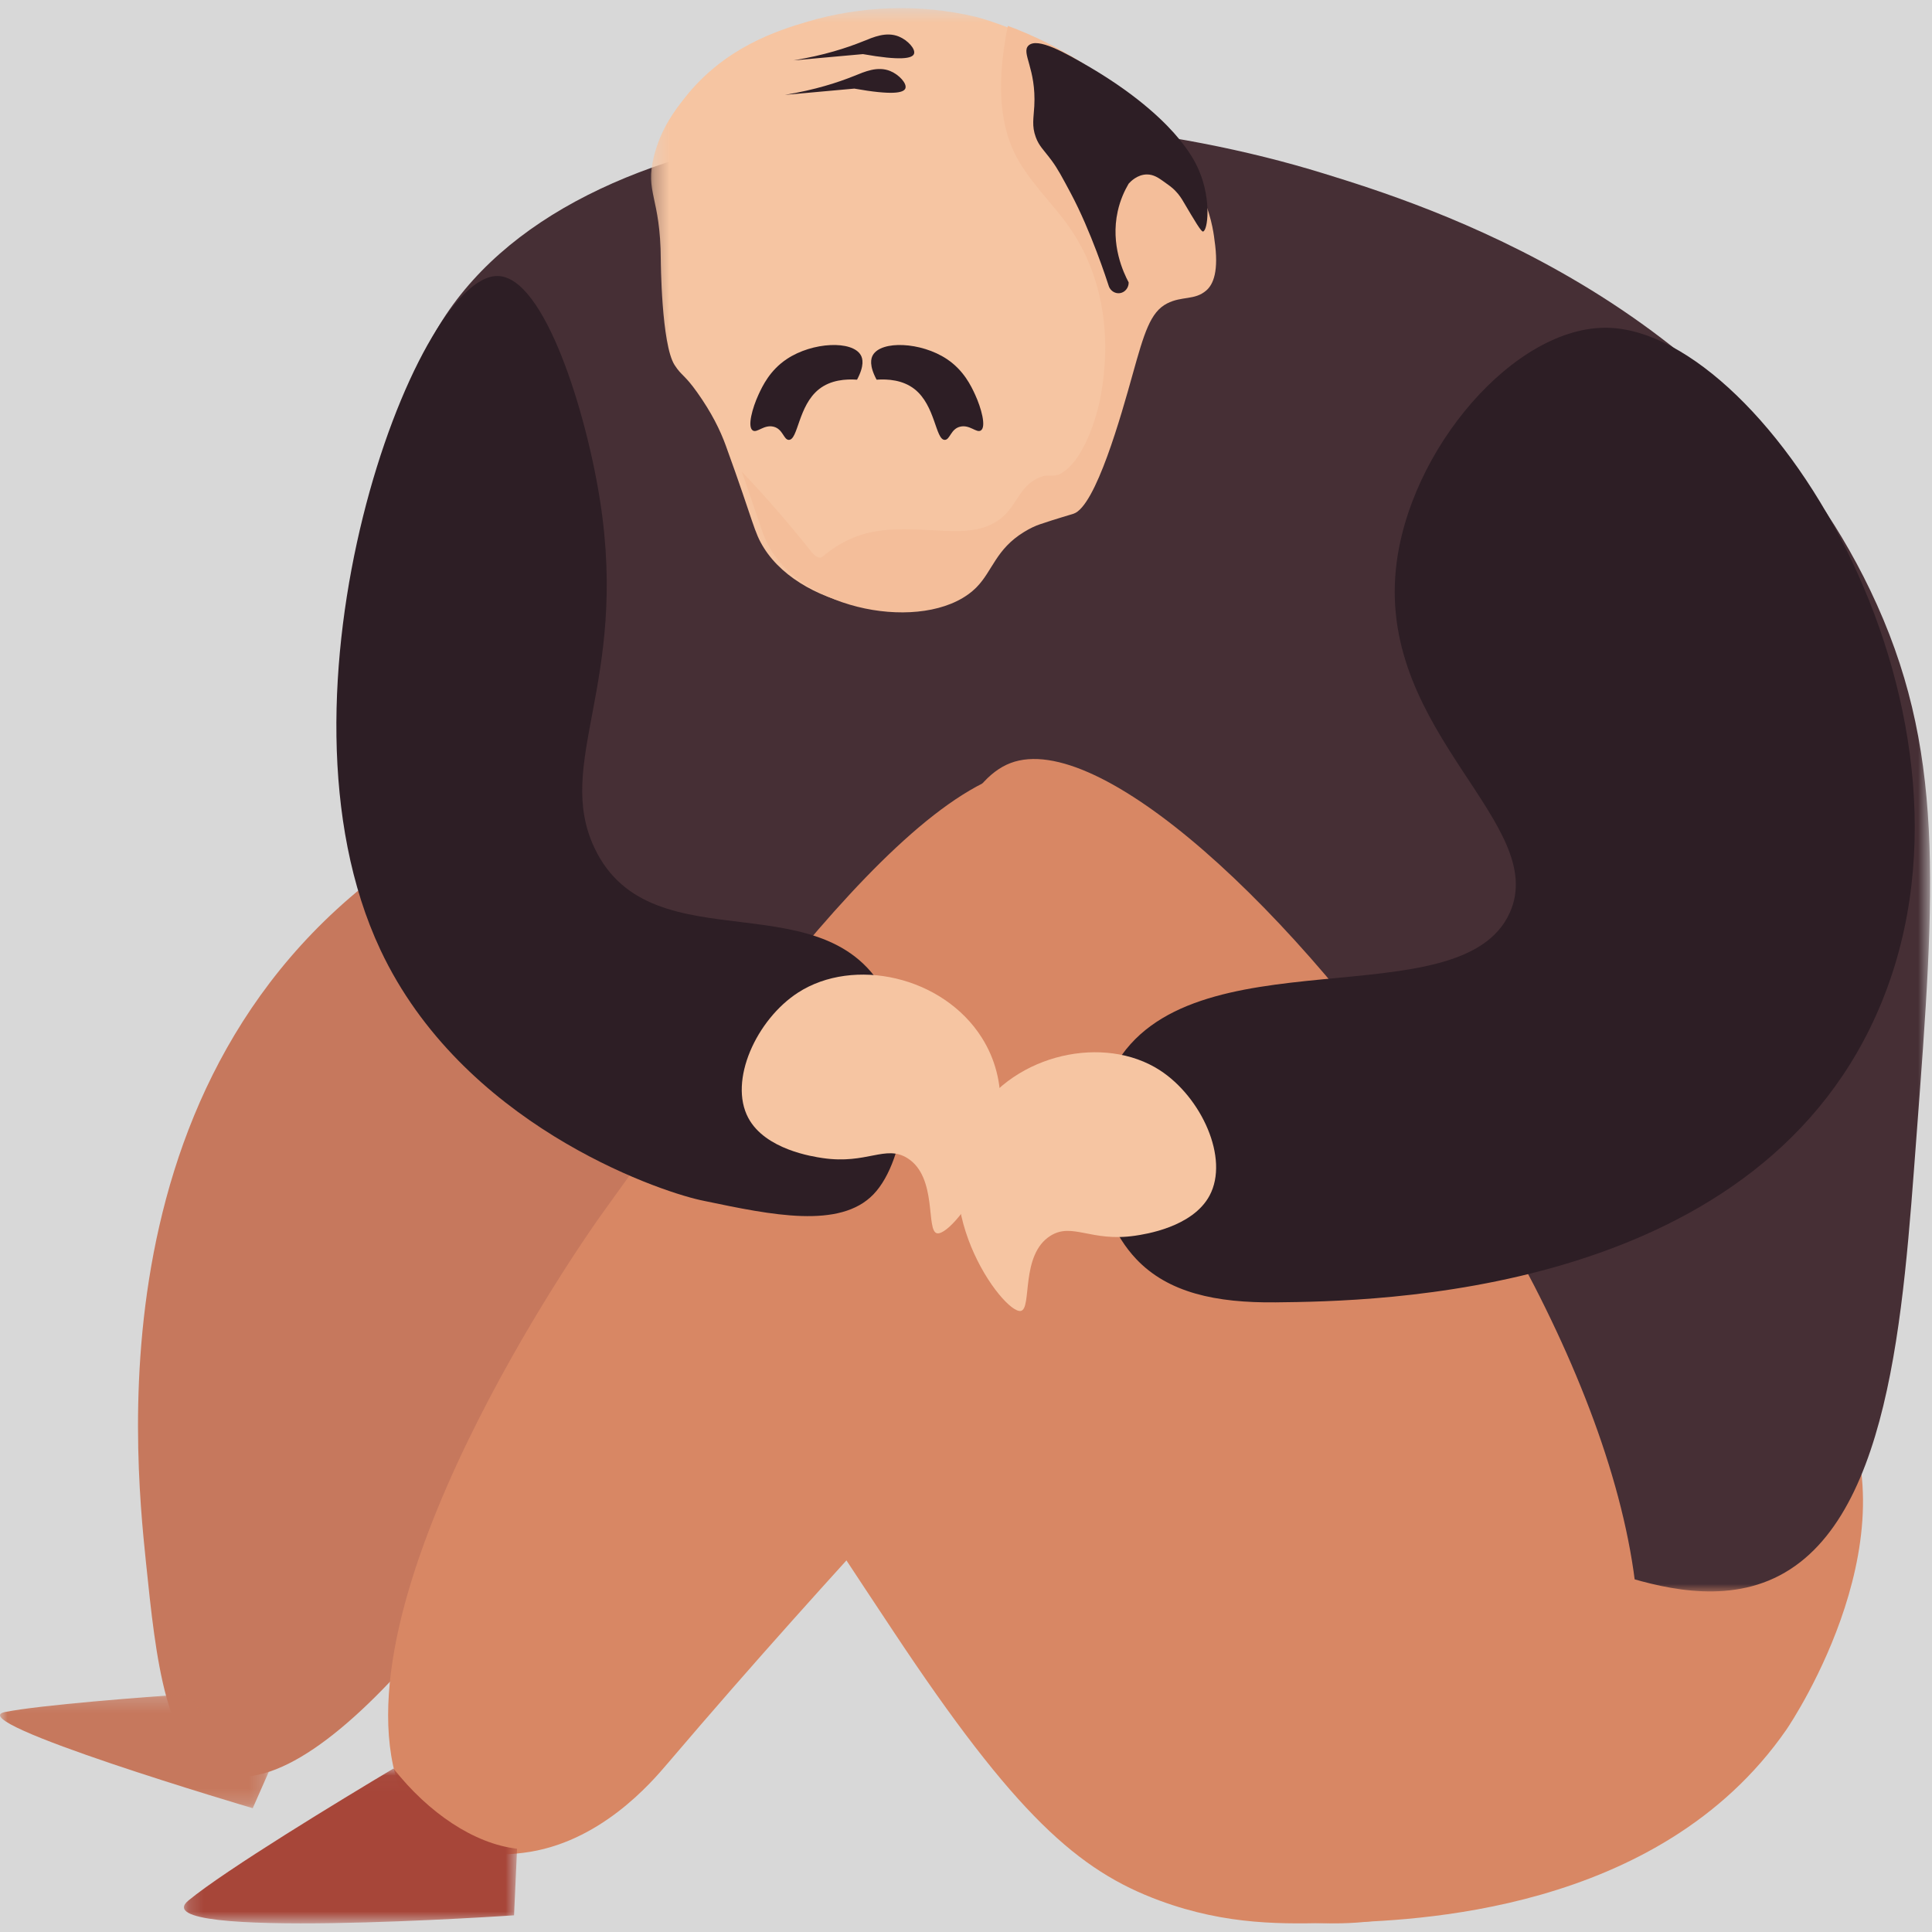 <?xml version="1.0" encoding="UTF-8"?>
<svg width="128px" height="128px" viewBox="0 0 128 128" version="1.1" xmlns="http://www.w3.org/2000/svg" xmlns:xlink="http://www.w3.org/1999/xlink">
    <!-- Generator: Sketch 46.2 (44496) - http://www.bohemiancoding.com/sketch -->
    <title>square</title>
    <desc>Created with Sketch.</desc>
    <defs>
        <polygon id="path-1" points="0 7.799 0 0.223 17.804 0.223 17.804 7.799"></polygon>
        <polygon id="path-3" points="103.304 0.526 103.304 98.007 0.528 98.007 0.528 0.526 103.304 0.526"></polygon>
        <polygon id="path-5" points="22.257 10.286 0.187 10.286 0.187 0.026 22.257 0.026 22.257 10.286"></polygon>
        <polygon id="path-7" points="0.277 0.539 37.168 0.539 37.168 40.368 0.277 40.368 0.277 0.539"></polygon>
    </defs>
    <g id="Page-1" stroke="none" stroke-width="1" fill="none" fill-rule="evenodd">
        <g id="square">
            <polygon id="square-a" fill="#D8D8D8" points="0 0 64 0 128 0 128 64 128 128 64 128 0 128 0 64"></polygon>
            <g>
                <path d="M41.341,88.598 C47.02,77.409 55.608,55.07 47.604,50.533 C42.729,47.77 33.674,52.73 30.175,54.647 C5.996,67.893 8.888,95.918 9.668,103.483 C10.338,109.98 10.985,116.254 14.611,117.498 C21.606,119.898 34.625,101.831 41.341,88.598" id="Fill-1" fill="#C6785D"></path>
                <g id="Group-5" transform="translate(0, 112)">
                    <mask id="mask-2" fill="white">
                        <use xlink:href="#path-1"></use>
                    </mask>
                    <g id="Clip-4"></g>
                    <path d="M12.587,0.223 C9.51,0.44 2.677,0.956 0.328,1.427 C-2.74,2.043 16.744,7.799 16.744,7.799 L17.804,5.395 C15.69,4.452 13.772,2.496 12.587,0.223" id="Fill-3" fill="#C6785D" mask="url(#mask-2)"></path>
                </g>
                <path d="M104.998,84.49 C103.258,84.517 101.823,84.775 100.561,85.199 C90.674,88.517 87.784,94.771 84.591,94.185 C77.727,92.924 83.027,59.25 72.605,55.241 C68.545,53.678 63.505,57.16 58.241,60.796 C54.648,63.277 46.643,68.807 44.804,77.46 C43.367,84.225 48.646,92.184 59.203,108.104 C67.261,120.254 71.443,123.935 76.833,125.922 C81.324,127.578 85.078,127.477 88.547,127.385 C93.42,127.254 109.887,126.814 118.351,114.597 C118.822,113.916 127.167,101.294 121.413,91.957 C116.793,84.461 105.606,84.48 104.998,84.49" id="Fill-6" fill="#D88764"></path>
                <g id="Group-10" transform="translate(24.571, 7.429)">
                    <mask id="mask-4" fill="white">
                        <use xlink:href="#path-3"></use>
                    </mask>
                    <g id="Clip-9"></g>
                    <path d="M4.313,14.491 C13.17,-0.858 42.651,-2.272 63.162,4.075 C69.63,6.076 90.096,12.409 99.335,31.673 C104.347,42.122 103.648,51.358 102.401,67.856 C101.517,79.552 100.687,93.979 92.591,97.294 C88.787,98.851 84.543,97.492 81.99,96.674 C74.542,94.288 72.85,89.563 67.482,85.627 C56.141,77.312 47.309,88.656 36.72,79.758 C28.201,72.6 23.231,60.864 16.112,61.91 C14.982,62.076 13.008,62.679 10.594,61.91 C9.041,61.414 6.416,60.067 3.85,55.164 C2.579,52.733 -0.82,45.338 1.106,29.578 C2.076,21.649 2.492,17.646 4.313,14.491" id="Fill-8" fill="#462F35" mask="url(#mask-4)"></path>
                </g>
                <path d="M66.947,50.555 C78.596,46.115 118.891,97.726 106.088,118.441 C101.689,125.559 90.967,129.117 82.985,126.647 C58.795,119.158 55.428,54.946 66.947,50.555" id="Fill-11" fill="#D88764"></path>
                <path d="M39.772,80.574 C50.05,66.273 63.177,47.78 70.924,51.292 C76.219,53.692 76.848,64.505 77.092,68.683 C77.951,83.437 68.051,88.863 44.223,116.841 C43.157,118.093 39.729,122.129 34.68,122.752 C33.798,122.861 30.89,123.22 28.628,121.467 C28.309,121.22 26.869,120.13 26.193,117.596 C22.667,104.373 39.772,80.574 39.772,80.574" id="Fill-13" fill="#D88764"></path>
                <path d="M39.767,33.246 C41.627,45.288 36.714,50.544 39.39,56.186 C43.2,64.218 55.195,57.854 58.962,66.424 C60.784,70.571 60.074,76.835 57.872,79.125 C55.645,81.442 51.119,80.496 46.706,79.574 C46.55,79.542 46.434,79.516 46.401,79.509 C43.377,78.839 30.596,74.397 25.206,62.935 C17.247,46.007 27.49,18.194 32.978,18.286 C36.08,18.338 38.853,27.326 39.767,33.246" id="Fill-15" fill="#2D1E25"></path>
                <path d="M92.481,37.705 C91.373,48.594 102.665,54.585 100.028,60.466 C96.82,67.619 78.8,61.687 73.814,70.706 C71.688,74.552 72.365,80.332 75.273,83.41 C77.386,85.648 80.553,86.327 84.523,86.284 C90.986,86.213 115.951,85.94 124.314,67.221 C133.084,47.595 117.2,22.021 106.561,21.717 C100.382,21.54 93.285,29.811 92.481,37.705" id="Fill-17" fill="#2D1E25"></path>
                <path d="M52.87,65.764 C50.12,67.544 48.255,71.6 49.578,74.069 C50.703,76.168 53.869,76.632 54.516,76.727 C57.429,77.154 58.663,75.826 60.113,76.727 C62.138,77.987 61.317,81.573 62.088,81.71 C63.241,81.915 68.69,74.517 65.05,68.754 C62.465,64.66 56.55,63.384 52.87,65.764" id="Fill-19" fill="#F6C5A2"></path>
                <g id="Group-23" transform="translate(12, 117.143)">
                    <mask id="mask-6" fill="white">
                        <use xlink:href="#path-5"></use>
                    </mask>
                    <g id="Clip-22"></g>
                    <path d="M14.068,0.026 C10.621,2.085 2.984,6.713 0.483,8.771 C-2.784,11.459 22.057,9.751 22.057,9.751 L22.257,5.339 C19.427,5.018 16.393,2.978 14.068,0.026" id="Fill-21" fill="#A74639" mask="url(#mask-6)"></path>
                </g>
                <g id="Group-26" transform="translate(42.857, 0)">
                    <mask id="mask-8" fill="white">
                        <use xlink:href="#path-7"></use>
                    </mask>
                    <g id="Clip-25"></g>
                    <path d="M37.058,15.766 C37.058,15.766 36.919,14.312 36.316,13.023 C31.882,3.544 21.819,1.123 21.819,1.123 C18.004,0.205 14.093,0.419 10.68,1.423 C8.576,2.041 5.14,3.156 2.532,6.453 C1.876,7.282 0.94,8.491 0.472,10.338 C-0.148,12.783 0.906,12.99 0.922,17.227 C0.922,17.227 0.956,22.823 1.839,24.189 C2.303,24.908 2.491,24.81 3.335,25.998 C4.286,27.337 4.856,28.494 5.229,29.521 C7.128,34.753 7.079,35.226 7.755,36.304 C10.398,40.515 18.408,41.702 21.339,38.686 C22.381,37.614 22.607,36.19 24.456,35.059 C24.875,34.803 25.21,34.653 25.503,34.553 C26.689,34.151 27.38,33.969 27.733,33.853 C29.206,33.37 30.903,27.294 31.643,24.647 C32.408,21.911 32.814,20.531 33.919,19.963 C34.911,19.453 35.746,19.769 36.516,19.103 C36.982,18.701 37.363,17.825 37.058,15.766" id="Fill-24" fill="#F6C5A2" mask="url(#mask-8)"></path>
                </g>
                <path d="M80.462,15.899 C80.462,15.899 80.323,14.44 79.719,13.148 C76.359,5.957 69.778,2.817 66.77,1.714 C66.228,4.446 66.006,7.433 67.107,9.907 C67.978,11.868 69.669,13.354 70.878,15.1 C73.129,18.353 73.635,22.389 72.925,26.241 C72.65,27.737 71.766,30.574 70.244,31.396 C69.844,31.612 69.44,31.431 69.044,31.566 C67.653,32.043 67.457,33.252 66.556,34.127 C65.462,35.189 63.986,35.231 62.533,35.166 C59.415,35.027 57.08,34.712 54.489,36.883 C54.245,37.088 53.907,36.746 53.773,36.577 C52.296,34.711 50.752,32.937 49.143,31.247 C50.483,35.042 50.514,35.533 51.117,36.495 C53.764,40.719 61.785,41.909 64.72,38.884 C65.764,37.809 65.99,36.381 67.842,35.247 C68.261,34.99 68.596,34.839 68.89,34.739 C70.078,34.336 70.77,34.154 71.123,34.037 C72.598,33.553 74.298,27.459 75.039,24.805 C75.805,22.062 76.211,20.678 77.318,20.107 C78.312,19.596 79.147,19.913 79.919,19.245 C80.385,18.841 80.767,17.963 80.462,15.899" id="Fill-27" fill="#F4BE9A"></path>
                <path d="M58.076,25.155 C57.573,24.213 57.704,23.75 57.825,23.535 C58.381,22.544 61.016,22.65 62.724,23.784 C63.849,24.531 64.338,25.566 64.607,26.152 C65.006,27.02 65.358,28.278 64.984,28.52 C64.695,28.707 64.246,28.109 63.602,28.271 C62.985,28.426 62.942,29.137 62.597,29.143 C61.977,29.154 61.982,26.871 60.588,25.778 C59.815,25.172 58.83,25.103 58.076,25.155" id="Fill-29" fill="#2D1E25"></path>
                <path d="M73.475,18.999 C73.6,19.294 73.903,19.467 74.201,19.421 C74.532,19.372 74.785,19.066 74.777,18.709 C74.435,18.069 73.561,16.221 74.051,14.003 C74.218,13.247 74.503,12.632 74.775,12.17 C74.905,12.024 75.349,11.564 75.982,11.558 C76.43,11.555 76.753,11.78 77.13,12.05 C77.424,12.26 77.64,12.409 77.846,12.618 C78.146,12.92 78.309,13.206 78.389,13.34 C79.186,14.689 79.585,15.363 79.703,15.34 C80.021,15.278 80.262,13.24 79.447,11.323 C79.125,10.564 78.716,9.938 78.1,9.187 C77.375,8.303 75.607,6.434 72.1,4.389 C70.597,3.513 68.732,2.445 68.139,3.019 C67.639,3.503 68.66,4.544 68.525,7.03 C68.483,7.813 68.347,8.34 68.622,9.085 C68.845,9.693 69.151,9.927 69.685,10.65 C70.075,11.18 70.363,11.721 70.94,12.802 C72.277,15.307 73.326,18.537 73.475,18.999" id="Fill-31" fill="#2D1E25"></path>
                <path d="M76.844,70.907 C79.594,72.687 81.46,76.743 80.136,79.212 C79.011,81.311 75.846,81.775 75.198,81.87 C72.285,82.297 71.051,80.969 69.602,81.87 C67.576,83.13 68.397,86.716 67.627,86.853 C66.473,87.058 61.024,79.66 64.664,73.897 C67.249,69.803 73.164,68.527 76.844,70.907" id="Fill-33" fill="#F6C5A2"></path>
                <path d="M56.781,25.155 C57.284,24.213 57.153,23.75 57.032,23.535 C56.476,22.544 53.841,22.65 52.134,23.784 C51.008,24.531 50.52,25.566 50.25,26.152 C49.851,27.02 49.499,28.278 49.873,28.52 C50.162,28.707 50.611,28.109 51.255,28.271 C51.873,28.426 51.916,29.137 52.26,29.143 C52.881,29.154 52.875,26.871 54.269,25.778 C55.042,25.172 56.027,25.103 56.781,25.155" id="Fill-35" fill="#2D1E25"></path>
                <path d="M52,6.286 C54.023,5.952 55.532,5.457 56.601,5.027 C57.277,4.754 58.142,4.36 58.985,4.708 C59.58,4.954 60.108,5.546 59.981,5.861 C59.862,6.158 59.115,6.318 56.601,5.87" id="Fill-37" fill="#2D1E25"></path>
                <path d="M52.571,4 C54.594,3.666 56.104,3.172 57.172,2.741 C57.848,2.468 58.714,2.074 59.557,2.423 C60.152,2.668 60.679,3.26 60.552,3.575 C60.433,3.872 59.686,4.032 57.172,3.585" id="Fill-39" fill="#2D1E25"></path>
            </g>
        </g>
    </g>
</svg>